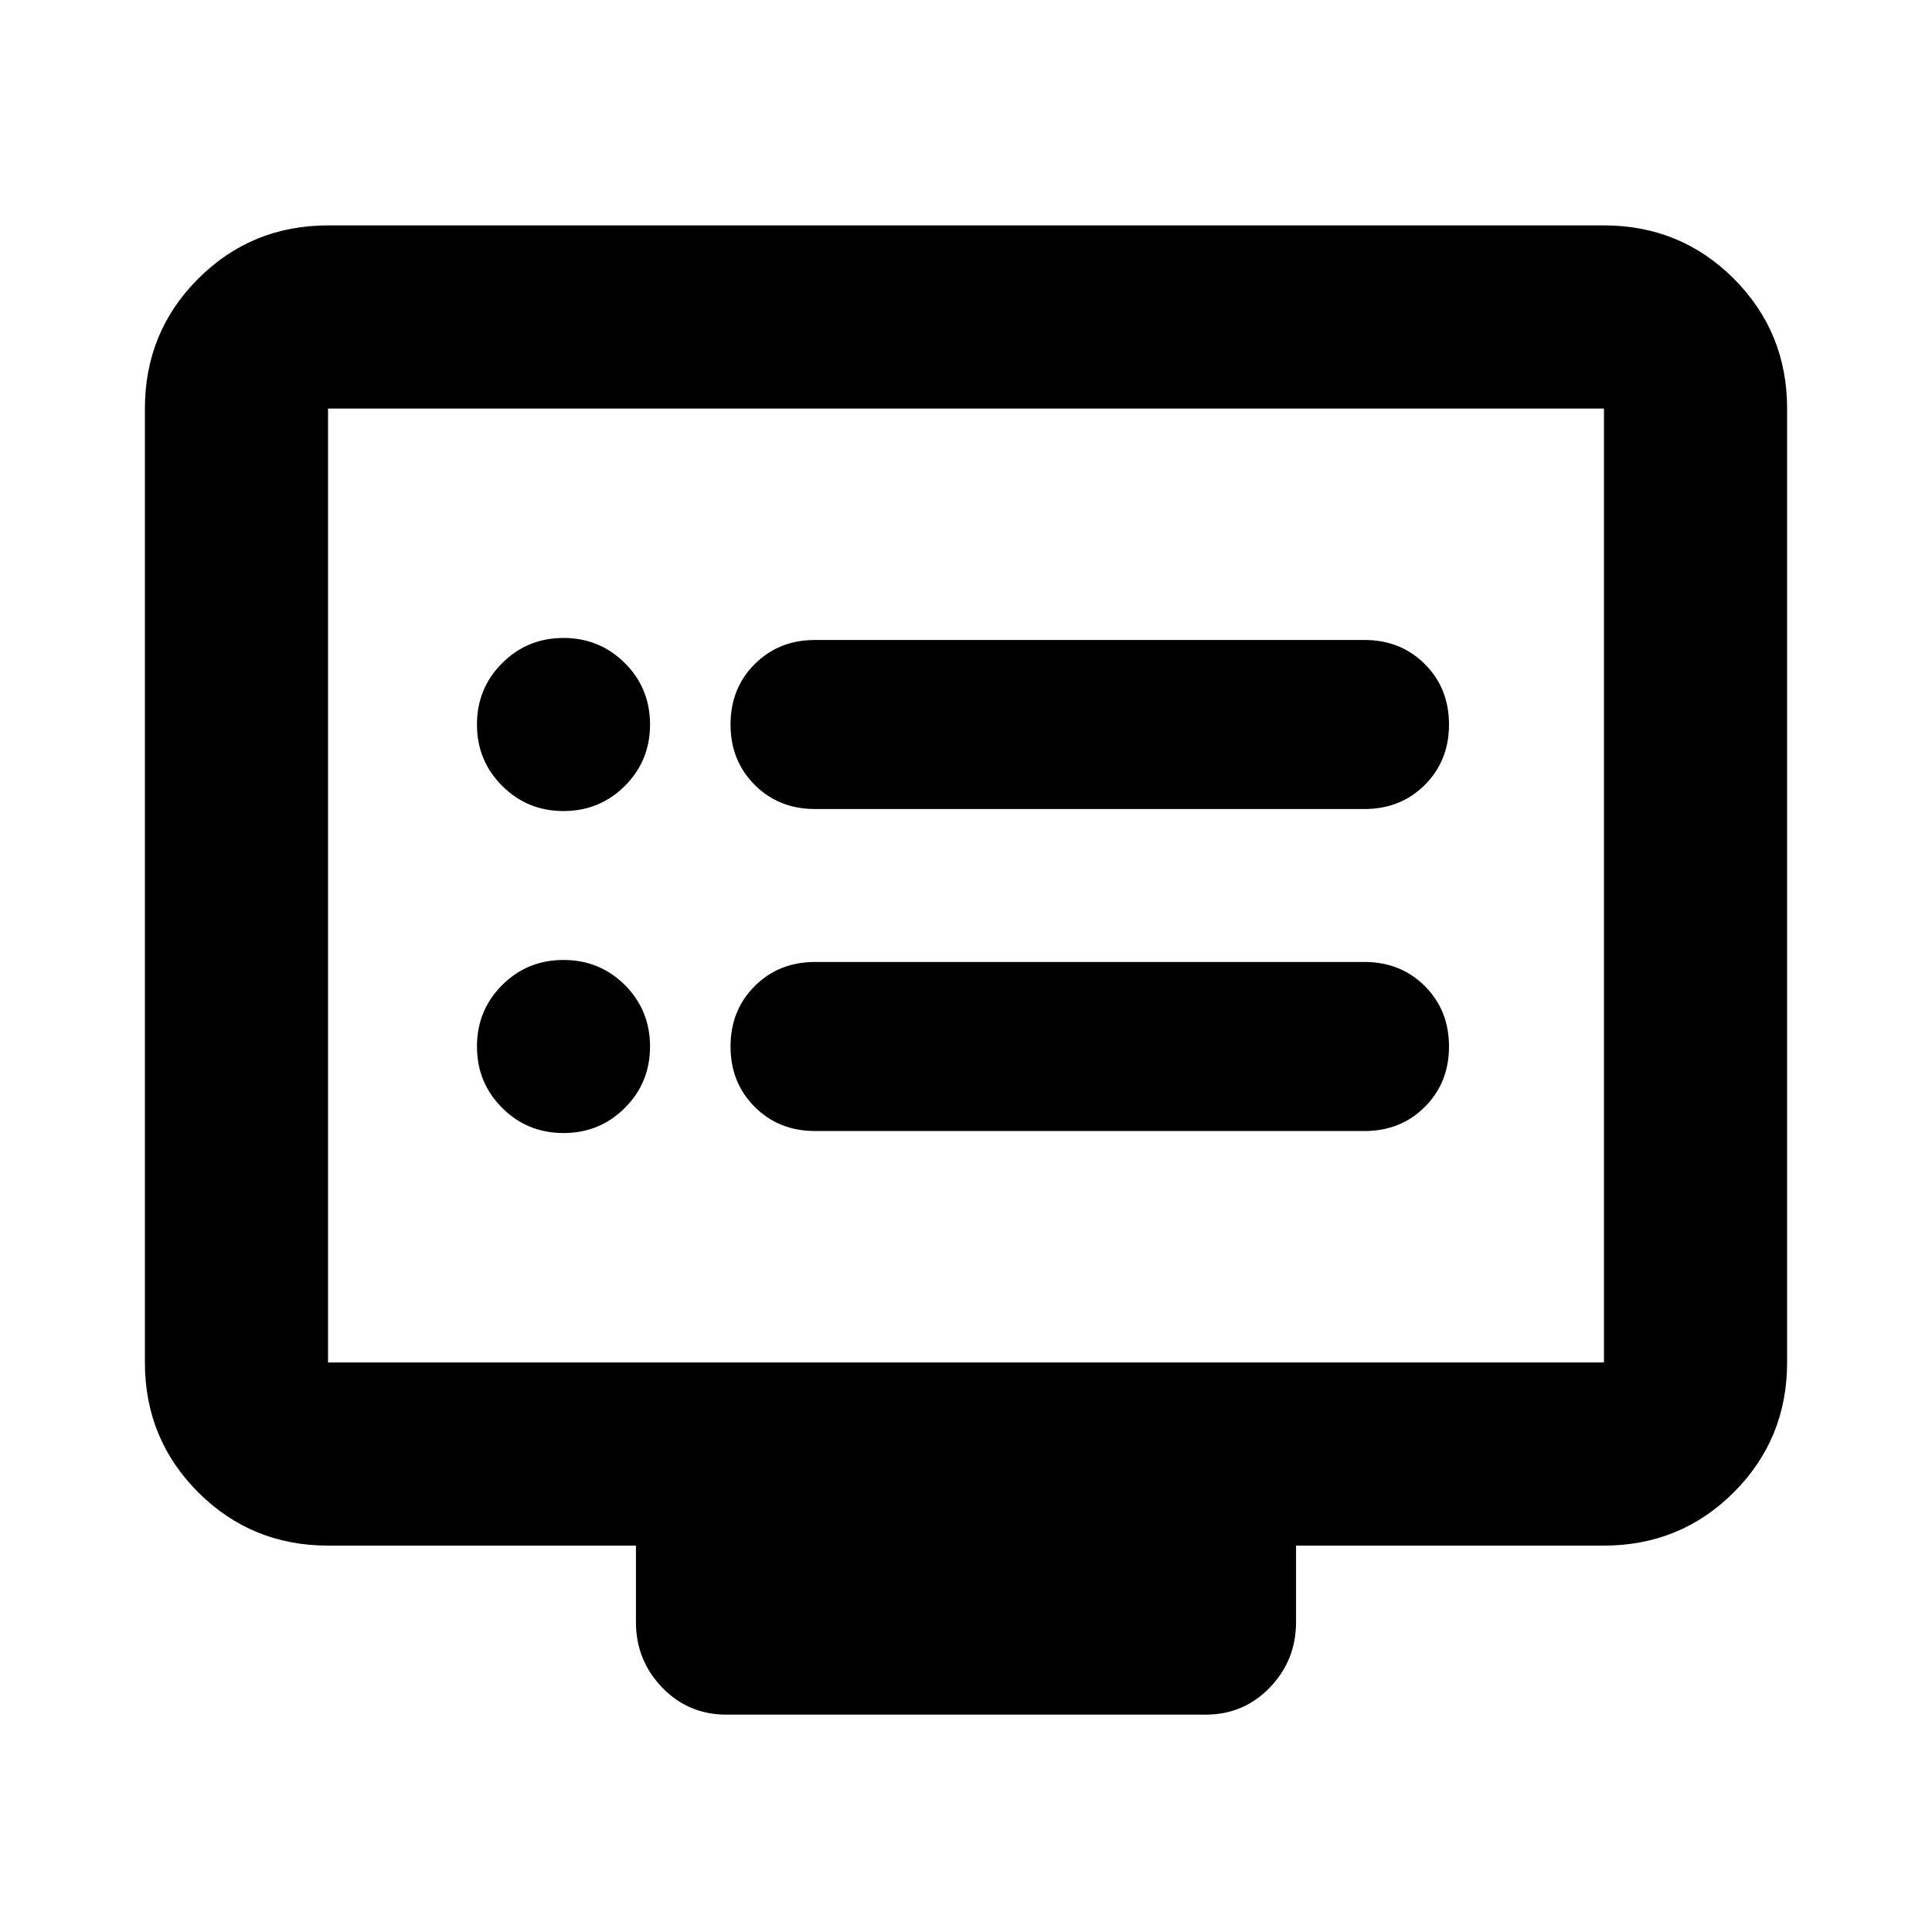 <svg xmlns="http://www.w3.org/2000/svg" height="24" width="24"><path d="M10.125 10.05H16.95Q17.4 10.05 17.7 9.75Q18 9.45 18 9Q18 8.55 17.7 8.25Q17.4 7.95 16.95 7.95H10.125Q9.675 7.95 9.375 8.25Q9.075 8.55 9.075 9Q9.075 9.45 9.375 9.75Q9.675 10.05 10.125 10.05ZM10.125 14.05H16.95Q17.4 14.05 17.7 13.75Q18 13.45 18 13Q18 12.55 17.7 12.25Q17.4 11.95 16.95 11.95H10.125Q9.675 11.95 9.375 12.25Q9.075 12.55 9.075 13Q9.075 13.45 9.375 13.75Q9.675 14.05 10.125 14.05ZM7 10.075Q7.45 10.075 7.763 9.762Q8.075 9.45 8.075 9Q8.075 8.55 7.763 8.238Q7.45 7.925 7 7.925Q6.55 7.925 6.238 8.238Q5.925 8.55 5.925 9Q5.925 9.45 6.238 9.762Q6.55 10.075 7 10.075ZM7 14.075Q7.45 14.075 7.763 13.762Q8.075 13.45 8.075 13Q8.075 12.55 7.763 12.237Q7.45 11.925 7 11.925Q6.55 11.925 6.238 12.237Q5.925 12.55 5.925 13Q5.925 13.45 6.238 13.762Q6.55 14.075 7 14.075ZM9.025 21.3Q8.55 21.3 8.225 20.962Q7.9 20.625 7.9 20.15V19.2H4.075Q3.125 19.2 2.462 18.538Q1.8 17.875 1.8 16.925V5.075Q1.8 4.125 2.462 3.462Q3.125 2.8 4.075 2.8H19.925Q20.875 2.8 21.538 3.462Q22.2 4.125 22.2 5.075V16.925Q22.2 17.875 21.538 18.538Q20.875 19.2 19.925 19.2H16.1V20.15Q16.1 20.625 15.775 20.962Q15.45 21.3 14.975 21.3ZM4.075 16.925H19.925Q19.925 16.925 19.925 16.925Q19.925 16.925 19.925 16.925V5.075Q19.925 5.075 19.925 5.075Q19.925 5.075 19.925 5.075H4.075Q4.075 5.075 4.075 5.075Q4.075 5.075 4.075 5.075V16.925Q4.075 16.925 4.075 16.925Q4.075 16.925 4.075 16.925ZM4.075 16.925Q4.075 16.925 4.075 16.925Q4.075 16.925 4.075 16.925V5.075Q4.075 5.075 4.075 5.075Q4.075 5.075 4.075 5.075Q4.075 5.075 4.075 5.075Q4.075 5.075 4.075 5.075V16.925Q4.075 16.925 4.075 16.925Q4.075 16.925 4.075 16.925Z"/></svg>